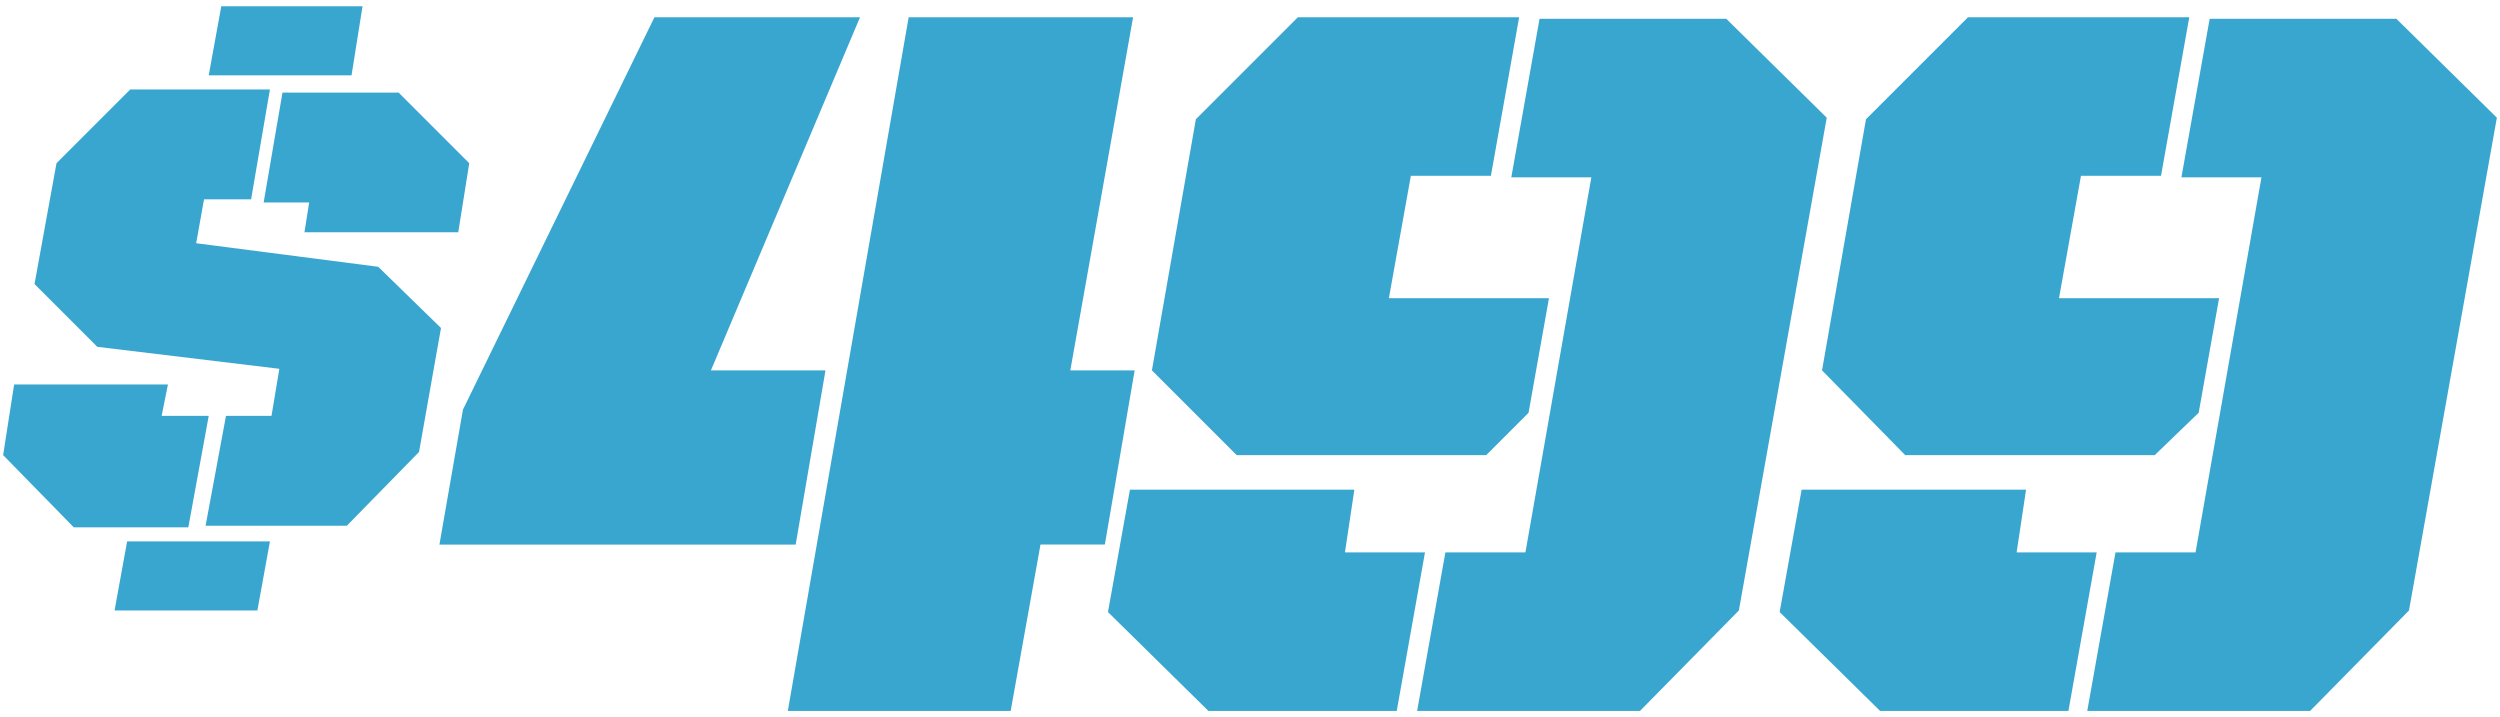 <?xml version="1.0" encoding="utf-8"?>
<!-- Generator: Adobe Illustrator 18.0.0, SVG Export Plug-In . SVG Version: 6.00 Build 0)  -->
<!DOCTYPE svg PUBLIC "-//W3C//DTD SVG 1.1//EN" "http://www.w3.org/Graphics/SVG/1.1/DTD/svg11.dtd">
<svg version="1.1" id="Layer_1" xmlns="http://www.w3.org/2000/svg" xmlns:xlink="http://www.w3.org/1999/xlink" x="0px" y="0px"
	 viewBox="0 0 159.3 45.7" enable-background="new 0 0 159.3 45.7" xml:space="preserve">
<g>
	<g>
		<path fill="#38A6CF" d="M29.5,26.1l12.2-25h13.1l-9.5,22.5h7.3l-1.9,11.1H28L29.5,26.1z M57.9,1.1h14.3l-4,22.5h4.1l-1.9,11.1
			h-4.1l-1.9,10.6H50.2L57.9,1.1z"/>
		<path fill="#38A6CF" d="M70.6,39l1.4-7.8h14.3l-0.6,4h5.1l-1.8,10.1h-12L70.6,39z M73.4,23.6l2.8-16l6.5-6.5h14.1l-1.8,10.1h-5.1
			l-1.4,7.8h10.2l-1.3,7.3L94.7,29H78.8L73.4,23.6z M92.1,35.2h5.1l4.2-23.9h-5.1l1.8-10.1H110l6.4,6.3l-5.6,31.4l-6.3,6.4H90.3
			L92.1,35.2z"/>
		<path fill="#38A6CF" d="M113.4,39l1.4-7.8h14.3l-0.6,4h5.1l-1.8,10.1h-12L113.4,39z M116.1,23.6l2.8-16l6.5-6.5h14.1l-1.8,10.1
			h-5.1l-1.4,7.8h10.2l-1.3,7.3l-2.8,2.7h-15.9L116.1,23.6z M134.8,35.2h5.1l4.2-23.9h-5.1l1.8-10.1h11.9l6.4,6.3l-5.6,31.4
			l-6.3,6.4H133L134.8,35.2z"/>
	</g>
	<g>
		<path fill="#38A6CF" d="M0.2,29l0.7-4.5h9.8l-0.4,2h3l-1.3,7.1H4.7L0.2,29z M14.4,26.5h2.9l0.5-3L6.2,22.1l-4-4l1.4-7.7l4.7-4.7
			h8.9l-1.2,7H13l-0.5,2.8L24.1,17l4,3.9l-1.4,7.9l-4.6,4.7h-9L14.4,26.5z M8.1,34.5h9.1l-0.8,4.4H7.3L8.1,34.5z M14.1,0.4h9
			l-0.7,4.4h-9.1L14.1,0.4z M19.7,12.9h-2.9l1.2-7h7.4l4.5,4.5l-0.7,4.4h-9.8L19.7,12.9z"/>
	</g>
</g>
</svg>
